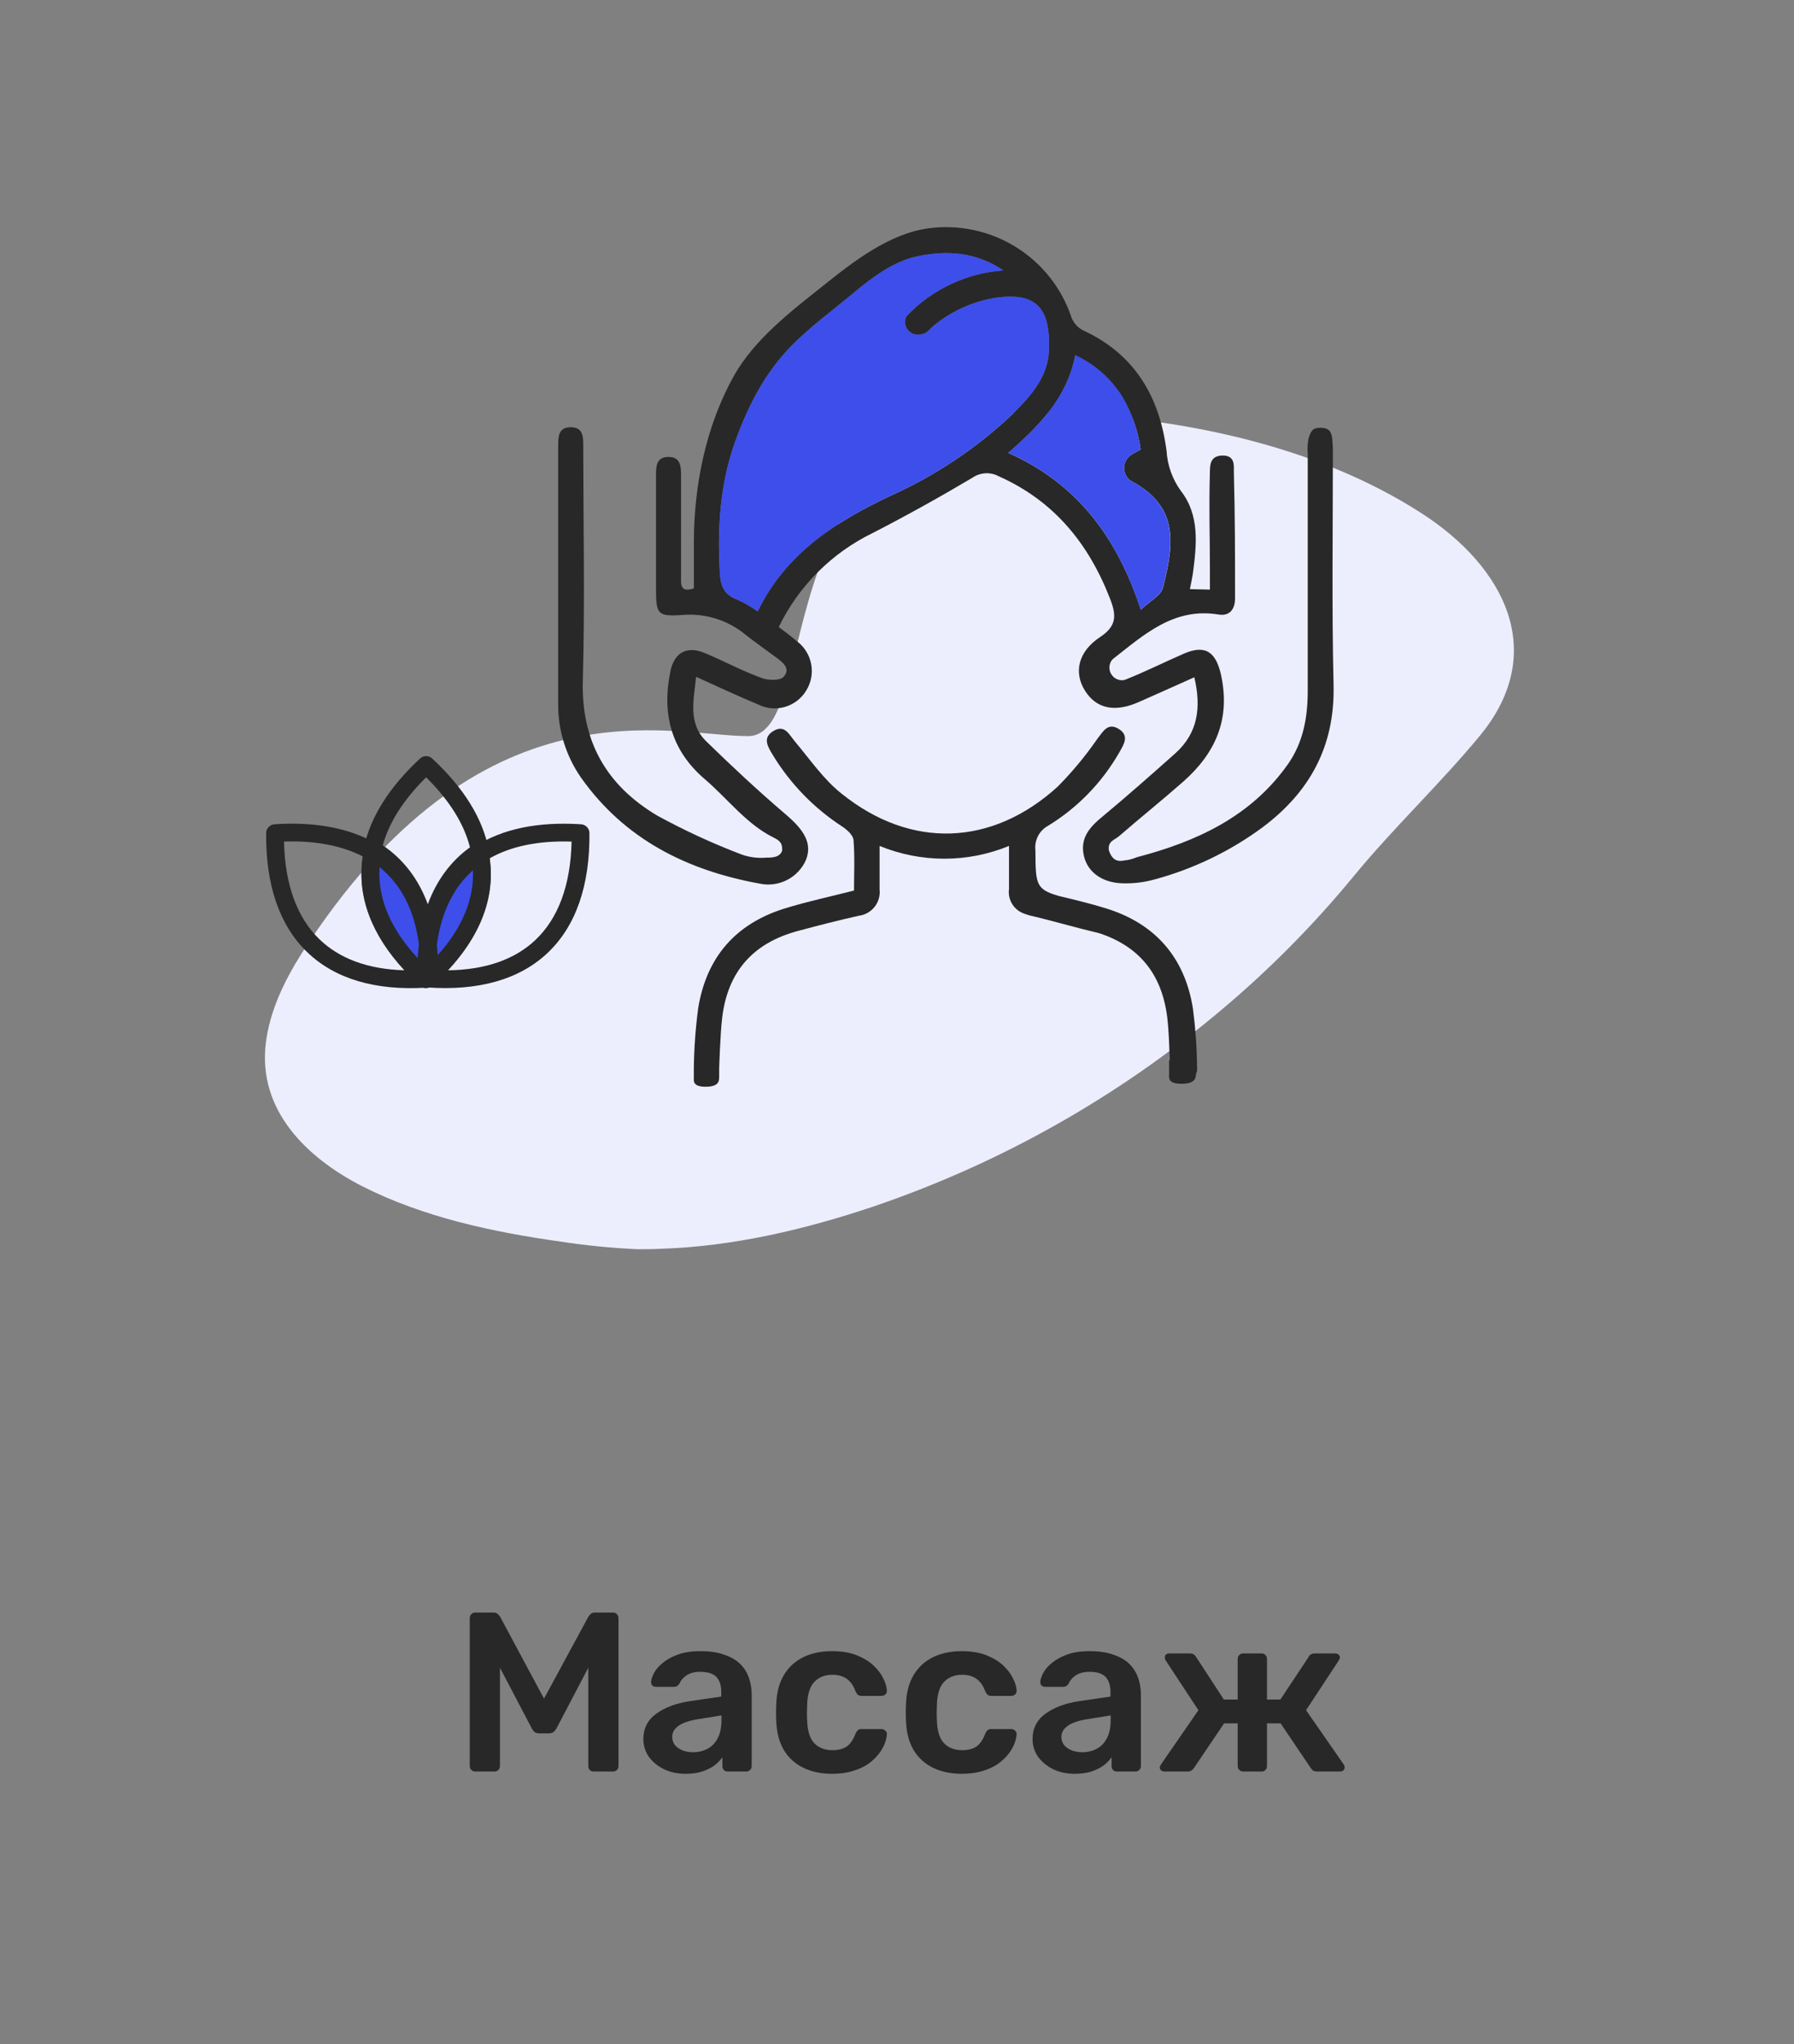 <svg width="79" height="90" viewBox="0 0 79 90" fill="none" xmlns="http://www.w3.org/2000/svg">
<rect x="0" y="0" width="79" height="90" fill="#808080" stroke="none"/>
<path d="M20.936 78C20.862 78 20.802 77.977 20.756 77.93C20.709 77.883 20.686 77.827 20.686 77.76V71.25C20.686 71.177 20.709 71.117 20.756 71.07C20.802 71.023 20.862 71 20.936 71H21.726C21.819 71 21.889 71.027 21.936 71.08C21.982 71.127 22.012 71.163 22.026 71.19L23.956 74.79L25.906 71.19C25.919 71.163 25.949 71.127 25.996 71.08C26.042 71.027 26.112 71 26.206 71H26.986C27.059 71 27.119 71.023 27.166 71.07C27.212 71.117 27.236 71.177 27.236 71.25V77.76C27.236 77.827 27.212 77.883 27.166 77.93C27.119 77.977 27.059 78 26.986 78H26.146C26.072 78 26.012 77.977 25.966 77.93C25.926 77.883 25.906 77.827 25.906 77.76V73.43L24.506 76.1C24.472 76.16 24.429 76.213 24.376 76.26C24.322 76.3 24.252 76.32 24.166 76.32H23.756C23.662 76.32 23.589 76.3 23.536 76.26C23.489 76.213 23.449 76.16 23.416 76.1L22.016 73.43V77.76C22.016 77.827 21.992 77.883 21.946 77.93C21.899 77.977 21.842 78 21.776 78H20.936ZM30.181 78.1C29.835 78.1 29.521 78.033 29.241 77.9C28.961 77.76 28.738 77.577 28.571 77.35C28.411 77.117 28.331 76.857 28.331 76.57C28.331 76.103 28.518 75.733 28.891 75.46C29.271 75.18 29.771 74.993 30.391 74.9L31.761 74.7V74.49C31.761 74.21 31.691 73.993 31.551 73.84C31.411 73.687 31.171 73.61 30.831 73.61C30.591 73.61 30.395 73.66 30.241 73.76C30.095 73.853 29.985 73.98 29.911 74.14C29.858 74.227 29.781 74.27 29.681 74.27H28.891C28.818 74.27 28.761 74.25 28.721 74.21C28.688 74.17 28.671 74.117 28.671 74.05C28.678 73.943 28.721 73.813 28.801 73.66C28.881 73.507 29.008 73.36 29.181 73.22C29.355 73.073 29.578 72.95 29.851 72.85C30.125 72.75 30.455 72.7 30.841 72.7C31.261 72.7 31.615 72.753 31.901 72.86C32.195 72.96 32.428 73.097 32.601 73.27C32.775 73.443 32.901 73.647 32.981 73.88C33.061 74.113 33.101 74.36 33.101 74.62V77.76C33.101 77.827 33.078 77.883 33.031 77.93C32.985 77.977 32.928 78 32.861 78H32.051C31.978 78 31.918 77.977 31.871 77.93C31.831 77.883 31.811 77.827 31.811 77.76V77.37C31.725 77.497 31.608 77.617 31.461 77.73C31.315 77.837 31.135 77.927 30.921 78C30.715 78.067 30.468 78.1 30.181 78.1ZM30.521 77.15C30.755 77.15 30.965 77.1 31.151 77C31.345 76.9 31.495 76.747 31.601 76.54C31.715 76.327 31.771 76.06 31.771 75.74V75.53L30.771 75.69C30.378 75.75 30.085 75.847 29.891 75.98C29.698 76.113 29.601 76.277 29.601 76.47C29.601 76.617 29.645 76.743 29.731 76.85C29.825 76.95 29.941 77.027 30.081 77.08C30.221 77.127 30.368 77.15 30.521 77.15ZM36.634 78.1C36.154 78.1 35.731 78.01 35.364 77.83C35.004 77.65 34.721 77.39 34.514 77.05C34.314 76.703 34.204 76.287 34.184 75.8C34.178 75.7 34.174 75.57 34.174 75.41C34.174 75.243 34.178 75.107 34.184 75C34.204 74.513 34.314 74.1 34.514 73.76C34.721 73.413 35.004 73.15 35.364 72.97C35.731 72.79 36.154 72.7 36.634 72.7C37.061 72.7 37.424 72.76 37.724 72.88C38.024 73 38.271 73.15 38.464 73.33C38.657 73.51 38.801 73.7 38.894 73.9C38.994 74.093 39.047 74.27 39.054 74.43C39.061 74.503 39.038 74.563 38.984 74.61C38.938 74.65 38.881 74.67 38.814 74.67H37.934C37.867 74.67 37.814 74.653 37.774 74.62C37.741 74.587 37.708 74.537 37.674 74.47C37.574 74.203 37.441 74.017 37.274 73.91C37.114 73.797 36.907 73.74 36.654 73.74C36.321 73.74 36.054 73.847 35.854 74.06C35.661 74.267 35.557 74.597 35.544 75.05C35.531 75.303 35.531 75.537 35.544 75.75C35.557 76.21 35.661 76.543 35.854 76.75C36.054 76.957 36.321 77.06 36.654 77.06C36.914 77.06 37.124 77.007 37.284 76.9C37.444 76.787 37.574 76.597 37.674 76.33C37.708 76.263 37.741 76.213 37.774 76.18C37.814 76.147 37.867 76.13 37.934 76.13H38.814C38.881 76.13 38.938 76.153 38.984 76.2C39.038 76.24 39.061 76.297 39.054 76.37C39.047 76.49 39.014 76.627 38.954 76.78C38.901 76.927 38.811 77.08 38.684 77.24C38.564 77.393 38.411 77.537 38.224 77.67C38.038 77.797 37.811 77.9 37.544 77.98C37.284 78.06 36.981 78.1 36.634 78.1ZM42.347 78.1C41.867 78.1 41.444 78.01 41.077 77.83C40.717 77.65 40.434 77.39 40.227 77.05C40.027 76.703 39.917 76.287 39.897 75.8C39.89 75.7 39.887 75.57 39.887 75.41C39.887 75.243 39.89 75.107 39.897 75C39.917 74.513 40.027 74.1 40.227 73.76C40.434 73.413 40.717 73.15 41.077 72.97C41.444 72.79 41.867 72.7 42.347 72.7C42.774 72.7 43.137 72.76 43.437 72.88C43.737 73 43.984 73.15 44.177 73.33C44.37 73.51 44.514 73.7 44.607 73.9C44.707 74.093 44.76 74.27 44.767 74.43C44.774 74.503 44.75 74.563 44.697 74.61C44.65 74.65 44.594 74.67 44.527 74.67H43.647C43.58 74.67 43.527 74.653 43.487 74.62C43.454 74.587 43.42 74.537 43.387 74.47C43.287 74.203 43.154 74.017 42.987 73.91C42.827 73.797 42.62 73.74 42.367 73.74C42.034 73.74 41.767 73.847 41.567 74.06C41.374 74.267 41.27 74.597 41.257 75.05C41.244 75.303 41.244 75.537 41.257 75.75C41.27 76.21 41.374 76.543 41.567 76.75C41.767 76.957 42.034 77.06 42.367 77.06C42.627 77.06 42.837 77.007 42.997 76.9C43.157 76.787 43.287 76.597 43.387 76.33C43.42 76.263 43.454 76.213 43.487 76.18C43.527 76.147 43.58 76.13 43.647 76.13H44.527C44.594 76.13 44.65 76.153 44.697 76.2C44.75 76.24 44.774 76.297 44.767 76.37C44.76 76.49 44.727 76.627 44.667 76.78C44.614 76.927 44.524 77.08 44.397 77.24C44.277 77.393 44.124 77.537 43.937 77.67C43.75 77.797 43.524 77.9 43.257 77.98C42.997 78.06 42.694 78.1 42.347 78.1ZM47.32 78.1C46.973 78.1 46.66 78.033 46.38 77.9C46.1 77.76 45.877 77.577 45.71 77.35C45.55 77.117 45.47 76.857 45.47 76.57C45.47 76.103 45.657 75.733 46.03 75.46C46.41 75.18 46.91 74.993 47.53 74.9L48.9 74.7V74.49C48.9 74.21 48.83 73.993 48.69 73.84C48.55 73.687 48.31 73.61 47.97 73.61C47.73 73.61 47.533 73.66 47.38 73.76C47.233 73.853 47.123 73.98 47.05 74.14C46.997 74.227 46.92 74.27 46.82 74.27H46.03C45.957 74.27 45.9 74.25 45.86 74.21C45.827 74.17 45.81 74.117 45.81 74.05C45.817 73.943 45.86 73.813 45.94 73.66C46.02 73.507 46.147 73.36 46.32 73.22C46.493 73.073 46.717 72.95 46.99 72.85C47.263 72.75 47.593 72.7 47.98 72.7C48.4 72.7 48.753 72.753 49.04 72.86C49.333 72.96 49.567 73.097 49.74 73.27C49.913 73.443 50.04 73.647 50.12 73.88C50.2 74.113 50.24 74.36 50.24 74.62V77.76C50.24 77.827 50.217 77.883 50.17 77.93C50.123 77.977 50.067 78 50 78H49.19C49.117 78 49.057 77.977 49.01 77.93C48.97 77.883 48.95 77.827 48.95 77.76V77.37C48.863 77.497 48.747 77.617 48.6 77.73C48.453 77.837 48.273 77.927 48.06 78C47.853 78.067 47.607 78.1 47.32 78.1ZM47.66 77.15C47.893 77.15 48.103 77.1 48.29 77C48.483 76.9 48.633 76.747 48.74 76.54C48.853 76.327 48.91 76.06 48.91 75.74V75.53L47.91 75.69C47.517 75.75 47.223 75.847 47.03 75.98C46.837 76.113 46.74 76.277 46.74 76.47C46.74 76.617 46.783 76.743 46.87 76.85C46.963 76.95 47.08 77.027 47.22 77.08C47.36 77.127 47.507 77.15 47.66 77.15ZM51.283 78C51.223 78 51.173 77.983 51.133 77.95C51.093 77.917 51.073 77.873 51.073 77.82C51.073 77.78 51.09 77.737 51.123 77.69L52.773 75.3L51.333 73.11C51.319 73.09 51.309 73.07 51.303 73.05C51.296 73.023 51.293 73 51.293 72.98C51.293 72.927 51.309 72.883 51.343 72.85C51.383 72.817 51.436 72.8 51.503 72.8H52.393C52.473 72.8 52.533 72.817 52.573 72.85C52.613 72.877 52.646 72.913 52.673 72.96L53.893 74.83H54.503V73.04C54.503 72.973 54.526 72.917 54.573 72.87C54.62 72.823 54.676 72.8 54.743 72.8H55.553C55.626 72.8 55.683 72.823 55.723 72.87C55.77 72.917 55.793 72.973 55.793 73.04V74.83H56.383L57.623 72.96C57.643 72.913 57.673 72.877 57.713 72.85C57.76 72.817 57.819 72.8 57.893 72.8H58.793C58.853 72.8 58.903 72.817 58.943 72.85C58.983 72.883 59.003 72.927 59.003 72.98C59.003 73 58.996 73.023 58.983 73.05C58.976 73.07 58.966 73.09 58.953 73.11L57.513 75.3L59.173 77.69C59.2 77.73 59.213 77.773 59.213 77.82C59.213 77.873 59.193 77.917 59.153 77.95C59.12 77.983 59.069 78 59.003 78H58.003C57.923 78 57.859 77.983 57.813 77.95C57.773 77.917 57.743 77.883 57.723 77.85L56.393 75.88H55.793V77.76C55.793 77.827 55.77 77.883 55.723 77.93C55.683 77.977 55.626 78 55.553 78H54.743C54.676 78 54.62 77.977 54.573 77.93C54.526 77.883 54.503 77.827 54.503 77.76V75.88H53.903L52.573 77.85C52.553 77.883 52.52 77.917 52.473 77.95C52.426 77.983 52.366 78 52.293 78H51.283Z" fill="#282828"/>
<g clip-path="url(#clip0_750_9913)">
<path d="M28.085 55.003C26.951 54.953 25.819 54.841 24.696 54.669C21.715 54.25 18.652 53.6 15.953 52.231C13.498 50.975 11.353 48.884 11.704 45.94C11.874 44.521 12.52 43.19 13.272 41.996C21.169 29.689 29.512 32.411 32.942 32.411C36.372 32.411 33.284 17.722 46.31 18.172C51.856 18.366 57.91 19.56 62.632 22.62C66.237 24.957 68.219 28.711 65.156 32.408C63.384 34.549 61.362 36.446 59.597 38.596C57.839 40.731 55.888 42.701 53.769 44.48C49.248 48.291 44.051 51.224 38.447 53.128C35.422 54.141 32.277 54.884 29.079 54.984C28.747 55.003 28.415 55.003 28.085 55.003Z" fill="#ECEEFD"/>
<path fill-rule="evenodd" clip-rule="evenodd" d="M18.497 33.397C18.648 33.257 18.881 33.257 19.031 33.397C20.407 34.671 21.251 36.019 21.52 37.406C21.55 37.562 21.482 37.721 21.348 37.808C20.182 38.561 19.449 39.805 19.229 41.551C19.204 41.746 19.037 41.893 18.84 41.893C18.642 41.893 18.476 41.747 18.451 41.551C18.221 39.747 17.445 38.475 16.208 37.734C16.065 37.648 15.992 37.481 16.026 37.319C16.311 35.966 17.152 34.648 18.497 33.397ZM18.765 34.225C17.749 35.231 17.125 36.237 16.856 37.22C17.773 37.841 18.436 38.718 18.839 39.815C19.223 38.77 19.842 37.924 20.695 37.307C20.439 36.293 19.809 35.257 18.765 34.225Z" fill="#282828"/>
<path fill-rule="evenodd" clip-rule="evenodd" d="M18.378 42.947C18.438 42.801 18.581 42.705 18.74 42.705H18.79C18.957 42.705 19.106 42.811 19.16 42.969C19.215 43.127 19.163 43.302 19.03 43.404L19.002 43.426C18.846 43.547 18.624 43.533 18.484 43.394L18.462 43.372C18.35 43.261 18.317 43.093 18.378 42.947Z" fill="#282828"/>
<path fill-rule="evenodd" clip-rule="evenodd" d="M18.841 41.227C19.038 41.228 19.205 41.375 19.229 41.571C19.286 42.04 19.311 42.513 19.304 42.986L19.157 42.984C19.158 43.015 19.159 43.045 19.159 43.076L19.004 43.08L19.177 43.268L19.061 43.374C18.989 43.441 18.894 43.477 18.796 43.477H18.768C18.555 43.477 18.382 43.309 18.376 43.097C18.362 42.587 18.387 42.076 18.451 41.569C18.476 41.373 18.643 41.227 18.841 41.227Z" fill="#282828"/>
<path fill-rule="evenodd" clip-rule="evenodd" d="M12.506 37.054C12.55 39.006 13.11 40.436 14.075 41.364C14.943 42.199 16.186 42.675 17.806 42.722C16.351 41.151 15.705 39.449 15.974 37.708C15.068 37.242 13.906 37.005 12.506 37.054ZM12.085 36.293C13.889 36.171 15.426 36.468 16.61 37.166C16.754 37.251 16.828 37.419 16.794 37.583C16.427 39.313 17.118 41.091 19.004 42.808C19.12 42.913 19.161 43.078 19.109 43.226C19.057 43.374 18.921 43.476 18.764 43.486C16.552 43.623 14.762 43.111 13.531 41.926C12.301 40.743 11.697 38.954 11.72 36.679C11.722 36.475 11.881 36.307 12.085 36.293Z" fill="#282828"/>
<path d="M18.84 41.615C18.778 42.102 18.754 42.593 18.768 43.084H18.796H18.746C16.796 41.308 16.012 39.399 16.416 37.499C17.777 38.315 18.611 39.686 18.846 41.599L18.84 41.615Z" fill="#3D4EEA"/>
<path fill-rule="evenodd" clip-rule="evenodd" d="M16.26 37.141C16.376 37.09 16.51 37.099 16.619 37.164C18.101 38.053 18.988 39.543 19.235 41.551C19.241 41.603 19.238 41.654 19.224 41.704C19.174 42.111 19.152 42.521 19.157 42.931C19.177 42.978 19.188 43.029 19.188 43.084C19.188 43.299 19.012 43.474 18.796 43.474H18.746C18.648 43.474 18.554 43.438 18.482 43.372C16.468 41.539 15.59 39.498 16.033 37.418C16.059 37.294 16.144 37.191 16.26 37.141ZM18.392 42.185C17.162 40.86 16.624 39.508 16.715 38.182C17.651 38.934 18.249 40.057 18.449 41.582C18.424 41.783 18.405 41.984 18.392 42.185Z" fill="#282828"/>
<path fill-rule="evenodd" clip-rule="evenodd" d="M21.561 37.792C21.801 39.505 21.152 41.179 19.72 42.723C21.4 42.703 22.685 42.232 23.578 41.387C24.557 40.459 25.126 39.023 25.17 37.055C23.685 37.006 22.485 37.267 21.561 37.792ZM18.552 42.821C18.573 42.776 18.603 42.734 18.64 42.699C20.409 41.045 21.07 39.334 20.747 37.67C20.716 37.514 20.784 37.354 20.918 37.268C22.123 36.489 23.701 36.171 25.59 36.293C25.795 36.306 25.954 36.475 25.956 36.679C25.979 38.971 25.366 40.771 24.118 41.953C22.869 43.136 21.054 43.636 18.812 43.476C18.601 43.461 18.441 43.283 18.448 43.073C18.451 42.975 18.49 42.888 18.552 42.821Z" fill="#282828"/>
<path d="M18.912 42.98C18.919 42.524 18.895 42.068 18.84 41.615C19.072 39.78 19.852 38.421 21.135 37.596C21.492 39.43 20.759 41.268 18.912 42.98Z" fill="#3D4EEA"/>
<path fill-rule="evenodd" clip-rule="evenodd" d="M21.288 37.236C21.408 37.287 21.495 37.394 21.519 37.521C21.91 39.528 21.091 41.493 19.179 43.266C19.064 43.373 18.896 43.401 18.753 43.337C18.609 43.274 18.517 43.131 18.52 42.974C18.527 42.536 18.504 42.097 18.451 41.662L18.84 41.615L18.451 41.566C18.694 39.643 19.523 38.168 20.922 37.267C21.031 37.197 21.169 37.185 21.288 37.236ZM19.235 41.617C19.252 41.762 19.266 41.908 19.276 42.054C20.384 40.819 20.878 39.559 20.826 38.317C19.972 39.072 19.426 40.17 19.235 41.617Z" fill="#282828"/>
<path d="M58.694 19.904C58.696 19.708 58.686 19.511 58.665 19.316C58.631 19.019 58.543 18.835 58.139 18.835C57.8 18.835 57.725 18.973 57.621 19.316C57.581 19.534 57.569 19.755 57.587 19.976C57.587 23.453 57.587 26.931 57.587 30.411C57.587 31.576 57.392 32.695 56.703 33.664C55.072 35.964 52.683 37.058 50.053 37.746C49.923 37.801 49.788 37.842 49.649 37.868C49.461 37.868 49.047 38.093 48.83 37.443C48.771 37.033 49.087 36.983 49.276 36.818C50.216 36.002 51.185 35.227 52.116 34.405C53.524 33.155 54.182 31.68 53.778 29.758C53.558 28.723 53.1 28.361 52.135 28.779C51.266 29.158 50.42 29.583 49.542 29.93C49.505 29.943 49.466 29.95 49.426 29.951C49.334 29.954 49.244 29.934 49.162 29.893C49.08 29.852 49.01 29.792 48.957 29.717C48.904 29.643 48.87 29.556 48.858 29.466C48.846 29.375 48.857 29.284 48.89 29.198C48.914 29.126 48.958 29.061 49.015 29.011C50.379 27.945 51.69 26.735 53.658 27.057C54.135 27.136 54.386 26.842 54.386 26.342C54.386 24.154 54.386 22.904 54.333 20.735C54.333 20.507 54.392 20.044 53.825 20.057C53.257 20.069 53.288 20.532 53.279 20.776C53.232 22.538 53.279 23.351 53.279 25.113C53.279 25.382 53.279 25.645 53.279 25.96L52.398 25.939C52.455 25.654 52.498 25.46 52.527 25.267C52.696 23.995 52.84 22.688 51.997 21.61C51.625 21.094 51.408 20.484 51.37 19.851C51.056 17.457 49.968 15.588 47.68 14.538C47.45 14.416 47.273 14.215 47.181 13.972C46.753 12.686 45.886 11.59 44.731 10.875C43.577 10.159 42.207 9.87 40.861 10.056C39.158 10.297 37.588 11.506 36.28 12.556C34.866 13.678 33.211 14.944 32.311 16.563C31.088 18.751 30.562 21.36 30.555 23.848C30.555 24.535 30.555 25.223 30.555 25.907C29.928 26.107 29.991 25.714 29.991 25.357C29.991 23.57 29.991 22.767 29.991 20.982C29.991 20.566 29.991 20.113 29.427 20.119C28.863 20.126 28.888 20.601 28.888 21.004C28.888 22.963 28.888 23.942 28.888 25.904C28.888 27.039 28.941 27.154 30.054 27.076C31.056 26.993 32.05 27.303 32.825 27.942C33.252 28.279 33.703 28.592 34.142 28.92C34.456 29.145 34.841 29.43 34.506 29.801C34.346 29.976 33.825 29.961 33.537 29.851C32.675 29.539 31.857 29.095 31.01 28.742C30.233 28.429 29.69 28.742 29.524 29.548C29.135 31.423 29.549 33.039 31.045 34.314C32.045 35.17 32.872 36.286 34.054 36.871C34.368 37.027 34.453 37.136 34.443 37.449C34.346 37.761 33.985 37.761 33.75 37.761C33.377 37.795 33.002 37.748 32.65 37.621C31.375 37.135 30.134 36.563 28.938 35.908C26.715 34.586 25.589 32.645 25.665 29.97C25.759 26.532 25.687 23.113 25.683 19.685C25.683 19.288 25.715 18.816 25.141 18.81C24.567 18.804 24.58 19.26 24.58 19.688C24.58 23.438 24.58 27.189 24.58 30.939C24.56 32.117 24.912 33.271 25.586 34.239C27.505 36.955 30.261 38.327 33.452 38.905C33.861 38.992 34.288 38.936 34.66 38.745C35.032 38.554 35.327 38.241 35.493 37.858C35.769 37.149 35.434 36.564 34.6 35.858C33.402 34.836 32.239 33.752 31.104 32.645C30.286 31.852 30.549 30.848 30.653 29.801C31.637 30.242 32.509 30.655 33.402 31.026C33.764 31.202 34.179 31.238 34.565 31.125C34.952 31.014 35.282 30.762 35.493 30.42C35.715 30.072 35.797 29.654 35.722 29.248C35.648 28.843 35.423 28.48 35.092 28.233C34.832 28.011 34.559 27.808 34.293 27.608C35.171 25.797 36.637 24.334 38.453 23.457C39.931 22.695 41.386 21.887 42.82 21.035C42.989 20.918 43.186 20.851 43.391 20.839C43.596 20.827 43.8 20.872 43.98 20.97C46.426 22.06 47.952 23.945 48.896 26.398C49.178 27.132 49.15 27.582 48.441 28.051C47.47 28.695 47.275 29.614 47.78 30.414C48.285 31.214 49.103 31.373 50.147 30.911C50.956 30.555 51.762 30.192 52.593 29.82C52.906 31.151 52.752 32.273 51.762 33.164C50.708 34.102 49.649 35.039 48.554 35.949C47.977 36.421 47.542 36.911 47.736 37.708C47.899 38.38 48.504 38.849 49.37 38.889C49.867 38.912 50.364 38.855 50.843 38.721C52.554 38.259 54.164 37.483 55.59 36.433C57.681 34.87 58.781 32.861 58.725 30.183C58.643 26.761 58.694 23.329 58.694 19.904ZM39.227 21.823C36.788 22.97 34.6 24.376 33.365 26.92C33.085 26.72 32.787 26.548 32.474 26.404C31.897 26.201 31.734 25.817 31.7 25.239C31.584 23.285 31.7 21.351 32.352 19.504C32.926 17.901 33.659 16.444 34.86 15.219C35.691 14.378 36.644 13.685 37.55 12.928C38.384 12.235 39.334 11.503 40.422 11.281C41.676 11.028 42.93 11.069 44.184 11.906C42.581 12.021 41.077 12.722 39.961 13.875C39.924 13.912 39.896 13.957 39.879 14.007C39.851 14.096 39.845 14.191 39.863 14.283C39.881 14.375 39.922 14.461 39.982 14.533C40.042 14.605 40.119 14.661 40.206 14.696C40.293 14.73 40.388 14.743 40.481 14.732C40.537 14.726 40.593 14.716 40.648 14.704C40.845 14.653 40.961 14.457 41.171 14.297C41.945 13.677 42.868 13.268 43.849 13.11C45.617 12.869 46.266 13.528 46.191 15.441C46.144 16.594 45.391 17.444 44.598 18.222C43.023 19.714 41.207 20.931 39.227 21.823ZM44.394 19.948C45.786 18.735 46.98 17.516 47.347 15.647C48.181 16.033 48.888 16.648 49.385 17.419C49.827 18.145 50.114 18.953 50.229 19.794L49.877 19.988C49.78 20.039 49.696 20.112 49.632 20.201C49.568 20.29 49.526 20.393 49.509 20.502C49.493 20.61 49.502 20.721 49.537 20.825C49.571 20.929 49.63 21.023 49.708 21.101C49.739 21.13 49.774 21.155 49.812 21.176C51.881 22.285 51.73 23.851 51.21 25.879C51.122 26.226 50.63 26.47 50.238 26.845C49.203 23.698 47.476 21.31 44.394 19.935V19.948Z" fill="#282828"/>
<path d="M51.204 25.879C51.116 26.226 50.624 26.47 50.232 26.845C49.207 23.698 47.479 21.31 44.398 19.935C45.789 18.723 46.984 17.504 47.351 15.635C48.185 16.021 48.892 16.635 49.389 17.407C49.831 18.136 50.117 18.949 50.229 19.794L49.878 19.988C49.78 20.039 49.696 20.112 49.632 20.201C49.568 20.29 49.526 20.393 49.51 20.502C49.493 20.61 49.503 20.721 49.537 20.825C49.572 20.929 49.63 21.023 49.708 21.101C49.74 21.13 49.775 21.155 49.812 21.176C51.875 22.285 51.724 23.851 51.204 25.879Z" fill="#3D4EEA"/>
<path d="M46.191 15.441C46.143 16.594 45.391 17.444 44.598 18.222C43.023 19.714 41.207 20.931 39.227 21.823C36.788 22.97 34.6 24.376 33.365 26.92C33.085 26.72 32.787 26.548 32.474 26.404C31.897 26.201 31.734 25.817 31.7 25.239C31.584 23.285 31.7 21.351 32.352 19.504C32.926 17.901 33.659 16.444 34.86 15.219C35.691 14.378 36.644 13.685 37.55 12.928C38.384 12.235 39.334 11.503 40.422 11.281C41.676 11.028 42.93 11.069 44.184 11.906C42.581 12.021 41.077 12.722 39.961 13.875C39.924 13.912 39.896 13.957 39.879 14.007C39.851 14.096 39.845 14.191 39.863 14.283C39.881 14.375 39.922 14.461 39.982 14.533C40.042 14.605 40.119 14.661 40.206 14.696C40.293 14.73 40.388 14.743 40.481 14.732C40.537 14.726 40.593 14.716 40.648 14.704C40.845 14.653 40.961 14.457 41.171 14.297C41.945 13.677 42.868 13.268 43.849 13.11C45.617 12.869 46.266 13.528 46.191 15.441Z" fill="#3D4EEA"/>
<path d="M52.715 46.956C52.703 46.1 52.641 45.245 52.53 44.396C52.17 42.158 50.875 40.665 48.696 39.993C48.019 39.783 47.326 39.618 46.614 39.446C45.602 39.152 45.605 38.918 45.595 37.443C45.569 37.227 45.608 37.008 45.707 36.815C45.807 36.621 45.962 36.462 46.153 36.358C47.455 35.562 48.534 34.45 49.289 33.127C49.492 32.773 49.743 32.392 49.264 32.095C48.784 31.798 48.58 32.202 48.323 32.53C47.802 33.284 47.216 33.991 46.57 34.642C43.68 37.264 40.115 37.396 37.074 34.955C36.275 34.33 35.666 33.433 34.998 32.639C34.738 32.327 34.553 31.889 34.058 32.186C33.563 32.483 33.81 32.873 34.02 33.224C34.794 34.506 35.852 35.595 37.112 36.408C37.315 36.546 37.569 36.78 37.585 36.986C37.645 37.724 37.607 38.465 37.607 39.211C36.55 39.48 35.55 39.693 34.578 39.993C32.384 40.665 31.105 42.158 30.744 44.399C30.628 45.279 30.564 46.165 30.553 47.053C30.553 47.259 30.553 47.234 30.553 47.44C30.553 47.578 30.487 47.856 31.089 47.849C31.691 47.843 31.663 47.562 31.669 47.415C31.669 47.215 31.669 47.243 31.669 47.043C31.669 47.043 31.716 45.521 31.801 44.815C32.045 42.78 33.158 41.521 35.136 40.99C36.024 40.752 36.917 40.521 37.814 40.321C38.09 40.287 38.342 40.146 38.514 39.928C38.686 39.711 38.764 39.434 38.733 39.158C38.733 38.552 38.733 37.946 38.733 37.246C40.558 37.996 42.607 37.996 44.432 37.246C44.432 37.949 44.432 38.543 44.432 39.139C44.399 39.377 44.452 39.617 44.582 39.819C44.711 40.021 44.908 40.17 45.138 40.24C45.219 40.272 45.303 40.298 45.388 40.318L45.63 40.374C46.57 40.608 47.473 40.868 48.401 41.087C50.17 41.668 51.17 42.896 51.402 44.809C51.474 45.434 51.486 46.04 51.514 46.684H51.483C51.483 46.893 51.483 47.103 51.483 47.309C51.483 47.446 51.417 47.724 52.041 47.718C52.665 47.712 52.65 47.437 52.668 47.293C52.737 47.103 52.709 47.159 52.715 46.956Z" fill="#282828"/>
</g>
<defs>
<clipPath id="clip0_750_9913">
<rect width="55" height="45" fill="white" transform="translate(11.666 10)"/>
</clipPath>
</defs>
</svg>
